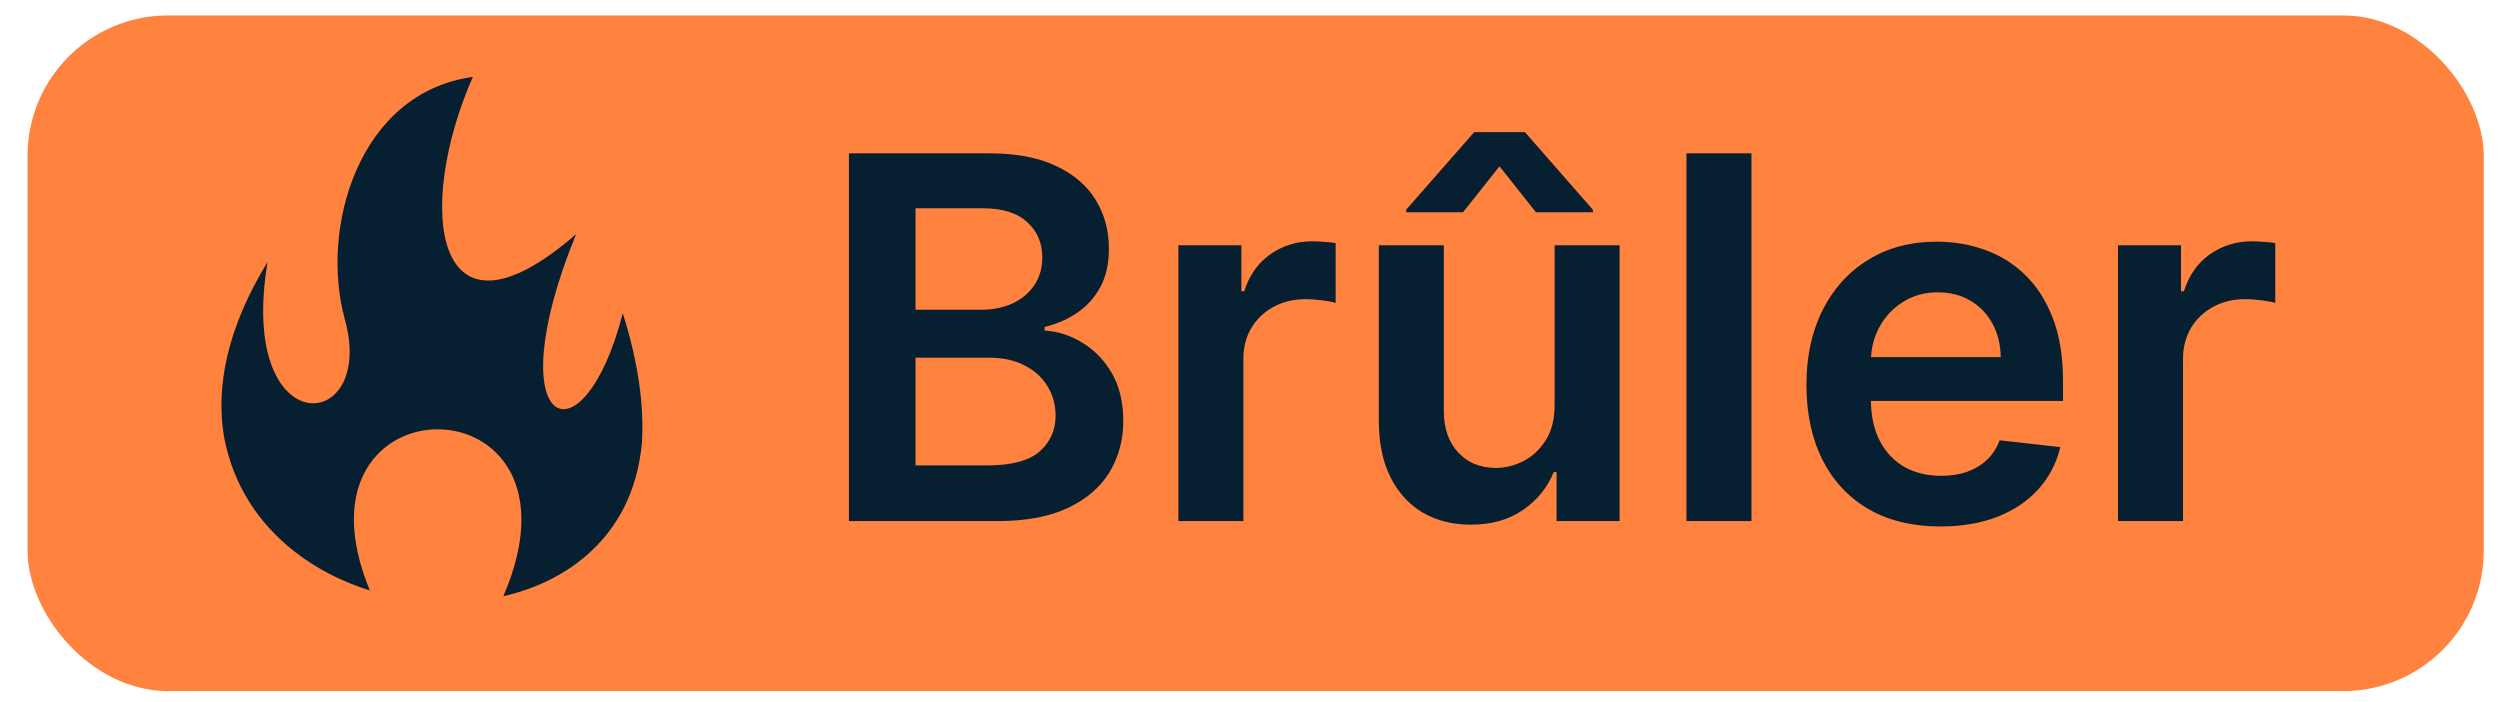 <svg width="89" height="25" viewBox="0 0 89 25" fill="none" xmlns="http://www.w3.org/2000/svg">
<rect x="0.98" y="0.55" width="87.442" height="24.052" rx="5" fill="#FF823F"/>
<path d="M16.833 2.738C12.748 3.301 11.384 8.151 12.277 11.37C13.416 15.475 8.438 15.846 9.525 9.328C8.084 11.677 7.681 13.766 7.971 15.527C7.972 15.532 7.973 15.537 7.974 15.542C8.297 17.276 9.208 18.622 10.447 19.605C11.242 20.236 12.175 20.711 13.166 21.02C9.992 13.321 21.318 13.353 17.919 21.226C19.024 20.971 20.04 20.493 20.854 19.794C21.94 18.861 22.694 17.542 22.854 15.744C22.93 14.447 22.73 12.921 22.171 11.152C20.752 16.662 17.644 15.346 20.508 8.338C15.421 12.755 14.774 7.413 16.833 2.738L16.833 2.738Z" fill="#061F31"/>
<path d="M30.222 18.55V5.459H35.233C36.179 5.459 36.965 5.609 37.592 5.907C38.223 6.201 38.693 6.604 39.005 7.115C39.32 7.626 39.477 8.206 39.477 8.854C39.477 9.386 39.375 9.842 39.171 10.222C38.966 10.597 38.691 10.901 38.346 11.136C38.001 11.37 37.615 11.538 37.189 11.64V11.768C37.654 11.794 38.099 11.937 38.525 12.197C38.956 12.452 39.307 12.815 39.58 13.283C39.852 13.752 39.989 14.319 39.989 14.983C39.989 15.661 39.825 16.27 39.497 16.812C39.169 17.349 38.674 17.773 38.014 18.084C37.353 18.395 36.522 18.55 35.521 18.55H30.222ZM32.593 16.569H35.144C36.005 16.569 36.625 16.405 37.004 16.077C37.387 15.744 37.579 15.318 37.579 14.798C37.579 14.41 37.483 14.061 37.291 13.75C37.1 13.434 36.827 13.187 36.473 13.008C36.12 12.825 35.698 12.733 35.208 12.733H32.593V16.569ZM32.593 11.027H34.939C35.348 11.027 35.717 10.952 36.045 10.803C36.373 10.65 36.631 10.434 36.818 10.158C37.01 9.876 37.106 9.544 37.106 9.16C37.106 8.653 36.927 8.236 36.569 7.908C36.215 7.579 35.689 7.415 34.99 7.415H32.593V11.027ZM41.95 18.55V8.732H44.193V10.368H44.295C44.474 9.802 44.781 9.365 45.216 9.058C45.655 8.747 46.156 8.591 46.718 8.591C46.846 8.591 46.989 8.598 47.146 8.611C47.308 8.619 47.443 8.634 47.549 8.655V10.784C47.451 10.75 47.295 10.72 47.083 10.694C46.874 10.665 46.671 10.65 46.475 10.65C46.053 10.65 45.674 10.741 45.337 10.925C45.005 11.104 44.743 11.353 44.551 11.672C44.359 11.992 44.264 12.361 44.264 12.778V18.55H41.95ZM55.344 14.421V8.732H57.658V18.55H55.414V16.805H55.312C55.091 17.355 54.726 17.805 54.219 18.154C53.716 18.503 53.096 18.678 52.359 18.678C51.716 18.678 51.147 18.535 50.652 18.25C50.162 17.96 49.779 17.54 49.502 16.991C49.225 16.437 49.086 15.768 49.086 14.983V8.732H51.4V14.626C51.4 15.248 51.571 15.742 51.912 16.108C52.253 16.475 52.7 16.658 53.254 16.658C53.595 16.658 53.925 16.575 54.245 16.409C54.564 16.243 54.826 15.996 55.031 15.668C55.24 15.335 55.344 14.92 55.344 14.421ZM54.679 7.556L53.382 5.92L52.084 7.556H50.058V7.466L52.481 4.705H54.289L56.706 7.466V7.556H54.679ZM62.352 5.459V18.55H60.038V5.459H62.352ZM69.078 18.742C68.093 18.742 67.243 18.538 66.527 18.128C65.815 17.715 65.268 17.131 64.884 16.377C64.501 15.618 64.309 14.726 64.309 13.699C64.309 12.689 64.501 11.802 64.884 11.04C65.272 10.273 65.813 9.676 66.508 9.25C67.203 8.819 68.019 8.604 68.956 8.604C69.561 8.604 70.132 8.702 70.669 8.898C71.21 9.09 71.688 9.388 72.101 9.793C72.519 10.198 72.847 10.714 73.085 11.34C73.324 11.962 73.443 12.704 73.443 13.565V14.274H65.396V12.714H71.225C71.221 12.271 71.125 11.877 70.938 11.532C70.75 11.182 70.488 10.908 70.151 10.707C69.819 10.507 69.431 10.407 68.988 10.407C68.515 10.407 68.1 10.522 67.742 10.752C67.384 10.978 67.105 11.276 66.904 11.647C66.708 12.013 66.608 12.416 66.604 12.855V14.216C66.604 14.787 66.708 15.278 66.917 15.687C67.126 16.091 67.418 16.403 67.793 16.62C68.168 16.833 68.607 16.939 69.109 16.939C69.446 16.939 69.751 16.893 70.023 16.799C70.296 16.701 70.533 16.558 70.733 16.371C70.933 16.183 71.085 15.951 71.187 15.674L73.347 15.917C73.211 16.488 72.951 16.986 72.568 17.413C72.188 17.834 71.703 18.163 71.11 18.397C70.518 18.627 69.84 18.742 69.078 18.742ZM75.401 18.55V8.732H77.644V10.368H77.747C77.926 9.802 78.233 9.365 78.667 9.058C79.106 8.747 79.607 8.591 80.169 8.591C80.297 8.591 80.44 8.598 80.598 8.611C80.76 8.619 80.894 8.634 81 8.655V10.784C80.902 10.75 80.747 10.72 80.534 10.694C80.325 10.665 80.122 10.65 79.926 10.65C79.504 10.65 79.125 10.741 78.789 10.925C78.456 11.104 78.194 11.353 78.002 11.672C77.811 11.992 77.715 12.361 77.715 12.778V18.55H75.401Z" fill="#061F31"/>
</svg>
